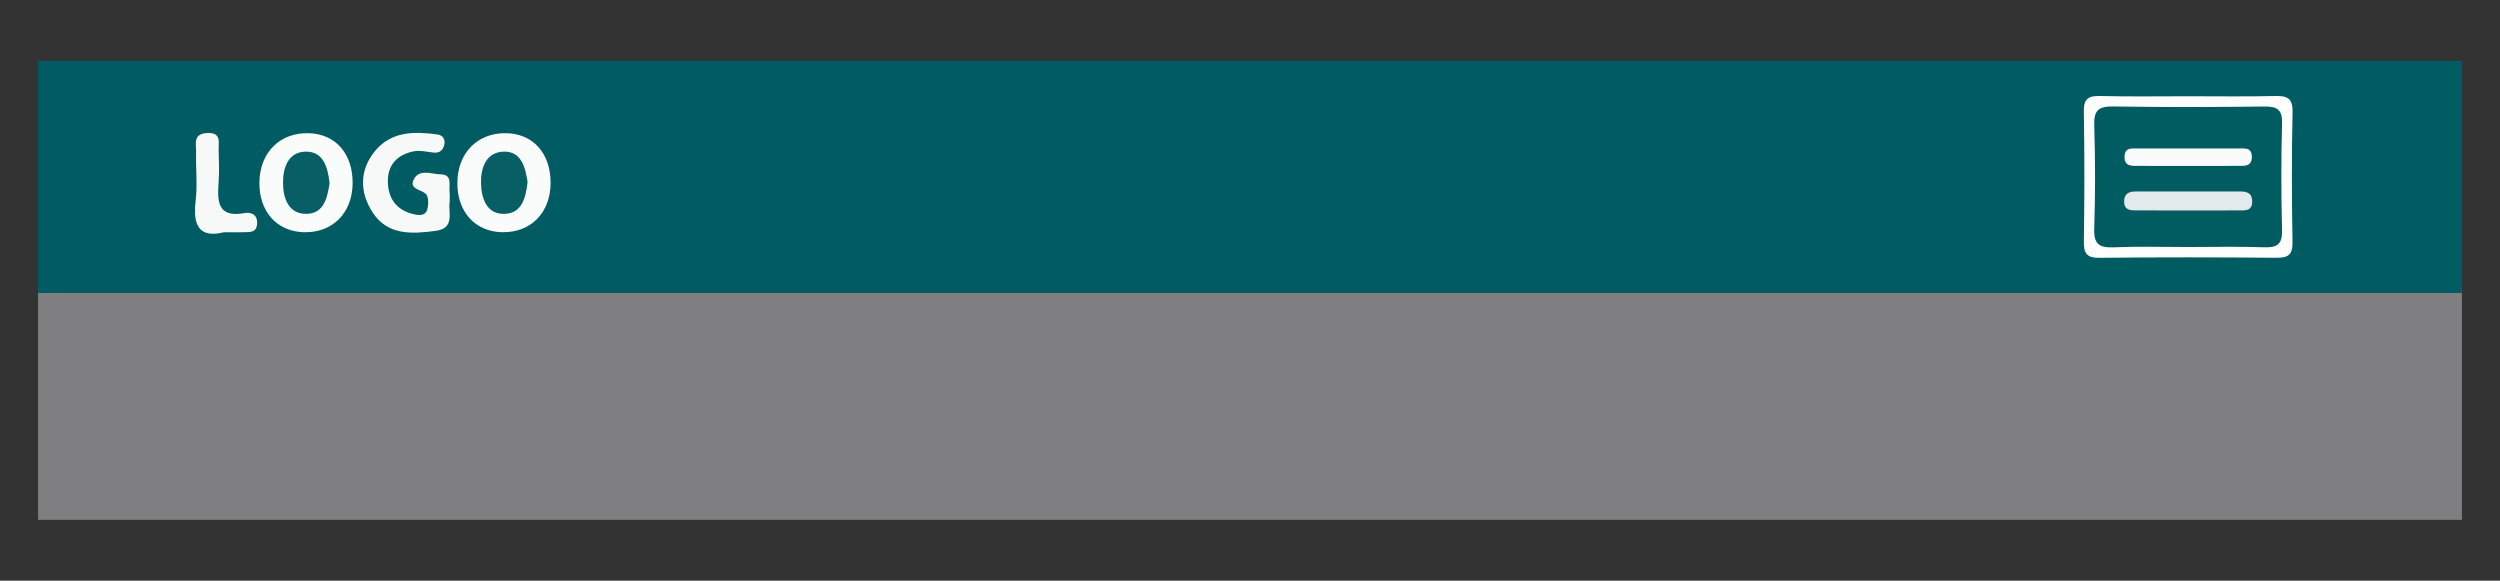 <?xml version="1.0" encoding="utf-8"?>
<!-- Generator: Adobe Illustrator 17.0.0, SVG Export Plug-In . SVG Version: 6.00 Build 0)  -->
<!DOCTYPE svg PUBLIC "-//W3C//DTD SVG 1.1//EN" "http://www.w3.org/Graphics/SVG/1.1/DTD/svg11.dtd">
<svg version="1.1" id="Layer_1" xmlns="http://www.w3.org/2000/svg" xmlns:xlink="http://www.w3.org/1999/xlink" x="0px" y="0px"
	 width="239.67px" height="55.67px" viewBox="-2.835 -2.835 239.67 55.67" enable-background="new -2.835 -2.835 239.67 55.67"
	 xml:space="preserve">
<rect x="-2.835" y="-2.835" width="239.67" height="55.67" fill="#333333" stroke="none"/>
<rect x="0.816" y="24.75" fill="#7F7F81" width="232.367" height="22.25"/>
<rect x="0.817" y="3" fill="#005C62" width="232.365" height="22.25"/>
<path fill="#FAFBFB" d="M30.97,14.776c-0.04,2.852-1.97,4.75-4.728,4.65c-2.589-0.094-4.274-2.035-4.207-4.846
	c0.068-2.842,1.991-4.726,4.744-4.646C29.351,10.009,31.01,11.926,30.97,14.776z"/>
<path fill="#FAFBFB" d="M41.012,14.688c0.02-2.854,1.902-4.783,4.64-4.755c2.589,0.026,4.292,1.903,4.298,4.736
	c0.006,2.868-1.87,4.8-4.621,4.758C42.728,19.388,40.993,17.483,41.012,14.688z"/>
<path fill="#F7F9F9" d="M40.271,16.531c-0.158,0.983,0.544,2.513-1.319,2.763c-2.259,0.304-4.609,0.46-6.054-1.748
	c-1.276-1.95-1.295-4.111,0.268-5.961c1.56-1.845,3.745-1.828,5.926-1.53c0.552,0.075,0.782,0.477,0.662,1.003
	c-0.114,0.495-0.432,0.791-0.996,0.737c-0.644-0.062-1.319-0.244-1.93-0.122c-1.532,0.306-2.5,1.256-2.481,2.895
	c0.018,1.547,0.755,2.671,2.31,3.09c0.517,0.139,1.229,0.282,1.452-0.365c0.163-0.471,0.156-1.317-0.136-1.556
	c-0.52-0.424-1.645-0.473-1.11-1.431c0.535-0.957,1.692-0.446,2.559-0.425c1.158,0.027,0.759,1.038,0.844,1.707
	C40.3,15.863,40.271,16.146,40.271,16.531z"/>
<path fill="#F7F9F9" d="M18.621,19.43c-2.278,0.574-2.996-0.57-2.704-2.975c0.189-1.553,0.009-3.148,0.048-4.722
	c0.018-0.755-0.329-1.732,1.038-1.812c1.425-0.083,1.1,0.906,1.124,1.674c0.032,1.019,0.067,2.043-0.005,3.058
	c-0.128,1.818-0.115,3.406,2.484,2.942c0.698-0.125,1.294,0.185,1.201,1.09c-0.082,0.795-0.699,0.721-1.237,0.741
	C20.015,19.447,19.458,19.43,18.621,19.43z"/>
<path fill="#075F65" d="M28.762,14.71c-0.207,1.41-0.542,2.966-2.264,2.957c-1.702-0.009-2.193-1.524-2.201-2.986
	c-0.009-1.478,0.534-2.978,2.208-2.979C28.191,11.7,28.588,13.233,28.762,14.71z"/>
<path fill="#075F65" d="M47.743,14.623c-0.172,1.442-0.503,2.99-2.201,3.044c-1.721,0.054-2.223-1.461-2.264-2.921
	c-0.041-1.481,0.489-2.982,2.144-3.044C47.13,11.638,47.532,13.177,47.743,14.623z"/>
<g>
	<path fill="#FEFEFE" d="M206.974,6.392c2.737,0,5.475,0.043,8.211-0.021c1.17-0.028,1.799,0.118,1.766,1.564
		c-0.097,4.145-0.08,8.295-0.007,12.442c0.021,1.245-0.431,1.51-1.575,1.5c-5.641-0.049-11.281-0.057-16.922,0.004
		c-1.237,0.013-1.522-0.418-1.505-1.57c0.059-4.147,0.068-8.296-0.004-12.442c-0.021-1.245,0.429-1.528,1.575-1.5
		C201.332,6.438,204.153,6.392,206.974,6.392z"/>
	<path fill="#015C62" d="M207.009,20.846c-2.406,0-4.815-0.069-7.217,0.028c-1.361,0.055-1.904-0.288-1.857-1.766
		c0.107-3.316,0.105-6.639,0.001-9.954c-0.046-1.461,0.467-1.803,1.843-1.782c4.81,0.075,9.625,0.064,14.436,0.005
		c1.249-0.016,1.765,0.271,1.727,1.64c-0.092,3.399-0.09,6.804-0.001,10.203c0.036,1.352-0.445,1.698-1.715,1.653
		C211.823,20.784,209.415,20.846,207.009,20.846z"/>
	<path fill="#E2EAEB" d="M206.983,17.34c-1.657-0.001-3.314,0.001-4.971-0.002c-0.593-0.001-1.195-0.002-1.212-0.843
		c-0.014-0.781,0.477-0.975,1.129-0.976c3.314-0.003,6.629-0.004,9.943,0c0.614,0.001,1.178,0.093,1.207,0.895
		c0.038,1.044-0.73,0.917-1.374,0.921C210.131,17.351,208.557,17.341,206.983,17.34z"/>
	<path fill="#FAFBFB" d="M206.941,13.071c-1.571,0-3.142,0.009-4.713-0.004c-0.646-0.005-1.42,0.111-1.389-0.912
		c0.026-0.875,0.709-0.754,1.265-0.756c3.225-0.009,6.45-0.009,9.675,0c0.556,0.001,1.239-0.119,1.265,0.756
		c0.03,1.023-0.744,0.907-1.389,0.912C210.083,13.08,208.511,13.071,206.941,13.071z"/>
</g>
</svg>
